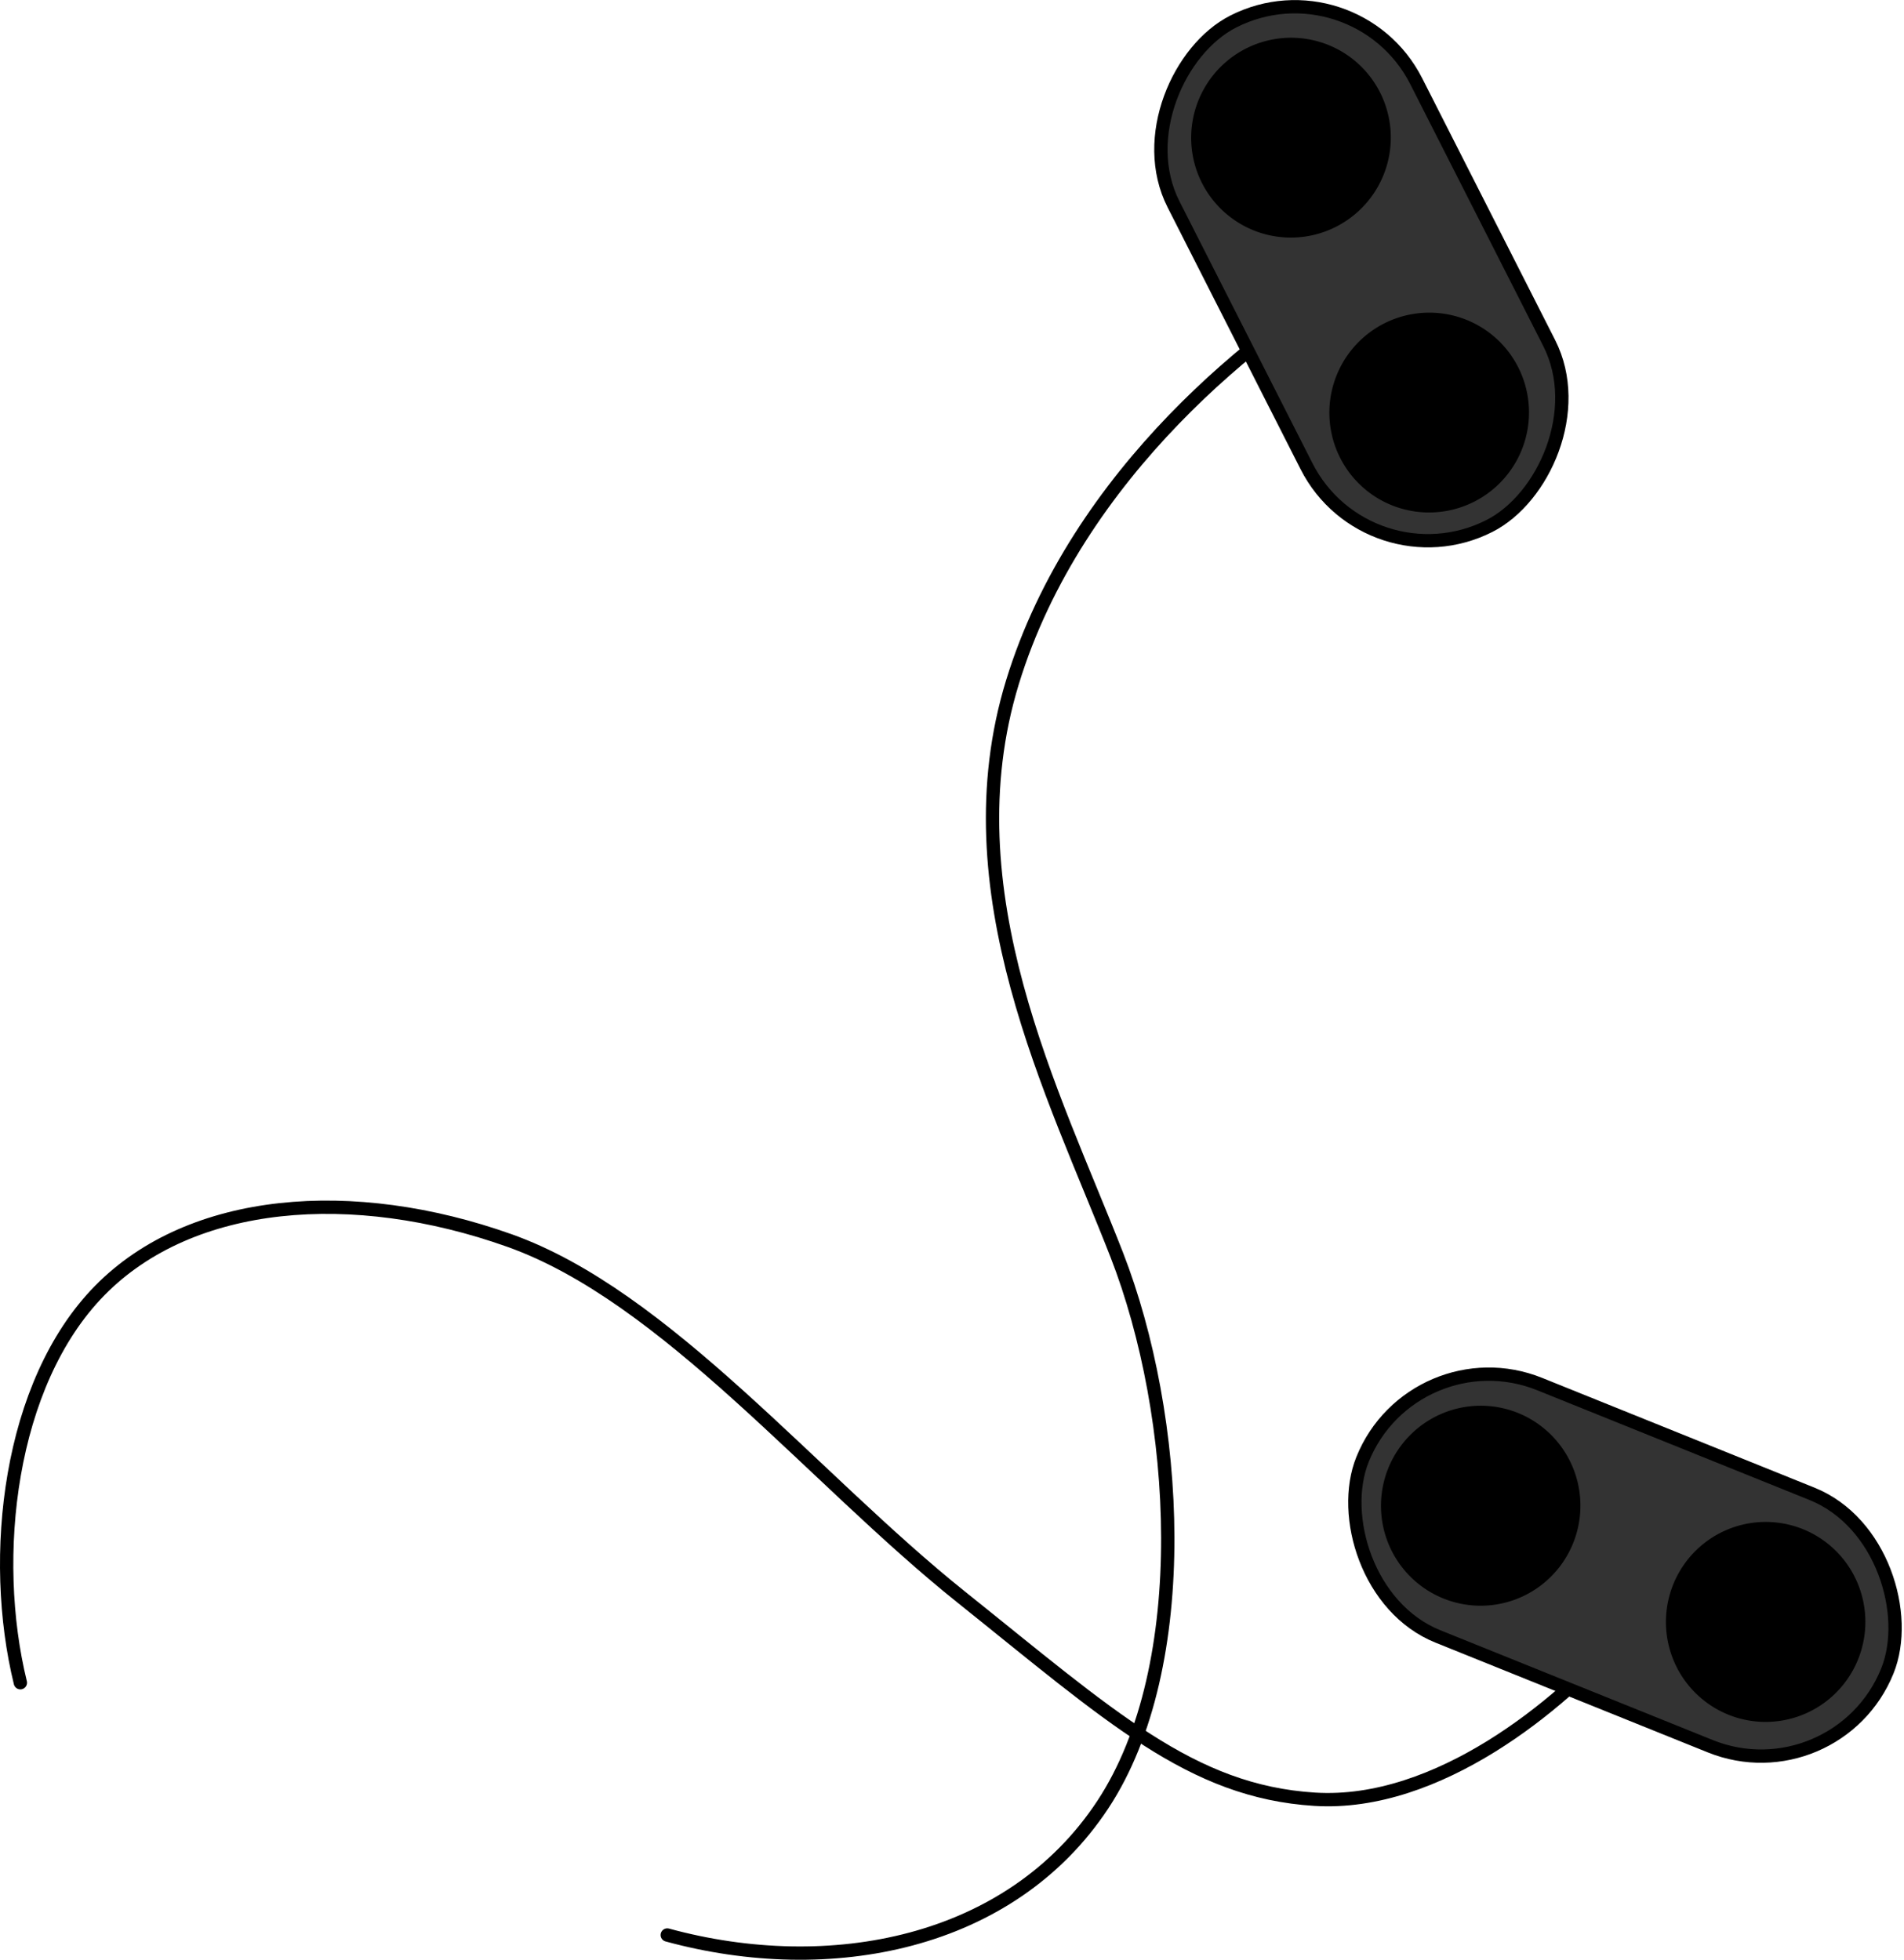 <svg xmlns="http://www.w3.org/2000/svg" xmlns:dc="http://dublincore.org/documents/dcmi-terms/" height="294.41" width="285.979"><g transform="translate(-247.594 -455.854)" stroke="#000" stroke-linecap="round"><path d="M347.817 746.543c24.398 6.66 51.53 1.443 65.394-19.548 13.864-20.99 11.517-58.536 2.11-82.653-9.406-24.116-25.284-54.55-15.66-85.99 9.623-31.44 37.32-53.164 53.263-62.148" fill="none" stroke-width="2"/><path d="M250.653 708.645c-4.625-18.85-1.796-44.952 11.926-58.923 13.723-13.97 38.012-15.88 61.53-7.511 23.517 8.369 45.488 35.665 67.84 53.549 22.352 17.884 34.546 29.226 53.104 30.387 18.558 1.162 37.002-14.314 45.652-24.208" fill="none" stroke-width="2"/><rect height="40.878" ry="20.439" style="marker:none" transform="rotate(63.084)" width="84.99" x="605.289" y="-198.566" color="#000" fill="#333" stroke-width="2" stroke-linejoin="round" overflow="visible"/><rect height="40.878" ry="20.439" style="marker:none" transform="rotate(21.956)" width="84.99" x="671.861" y="436.595" color="#000" fill="#333" stroke-width="2" stroke-linejoin="round" overflow="visible"/><path d="M284.455 566.946a21.305 21.881 0 1 1-42.61 0 21.305 21.881 0 1 1 42.61 0z" style="marker:none" transform="matrix(.487 -.441 .429 .475 90.882 364.582)" color="#000" stroke-width="3.084" stroke-linejoin="round" overflow="visible"/><path d="M284.455 566.946a21.305 21.881 0 1 1-42.61 0 21.305 21.881 0 1 1 42.61 0z" style="marker:none" transform="matrix(.487 -.441 .429 .475 70.125 323.284)" color="#000" stroke-width="3.084" stroke-linejoin="round" overflow="visible"/><path d="M284.455 566.946a21.305 21.881 0 1 1-42.61 0 21.305 21.881 0 1 1 42.61 0z" style="marker:none" transform="matrix(.077 -.653 .635 .075 132.52 828.826)" color="#000" stroke-width="3.084" stroke-linejoin="round" overflow="visible"/><path d="M284.455 566.946a21.305 21.881 0 1 1-42.61 0 21.305 21.881 0 1 1 42.61 0z" style="marker:none" transform="matrix(.077 -.653 .635 .075 89.72 811.37)" color="#000" stroke-width="3.084" stroke-linejoin="round" overflow="visible"/></g></svg>